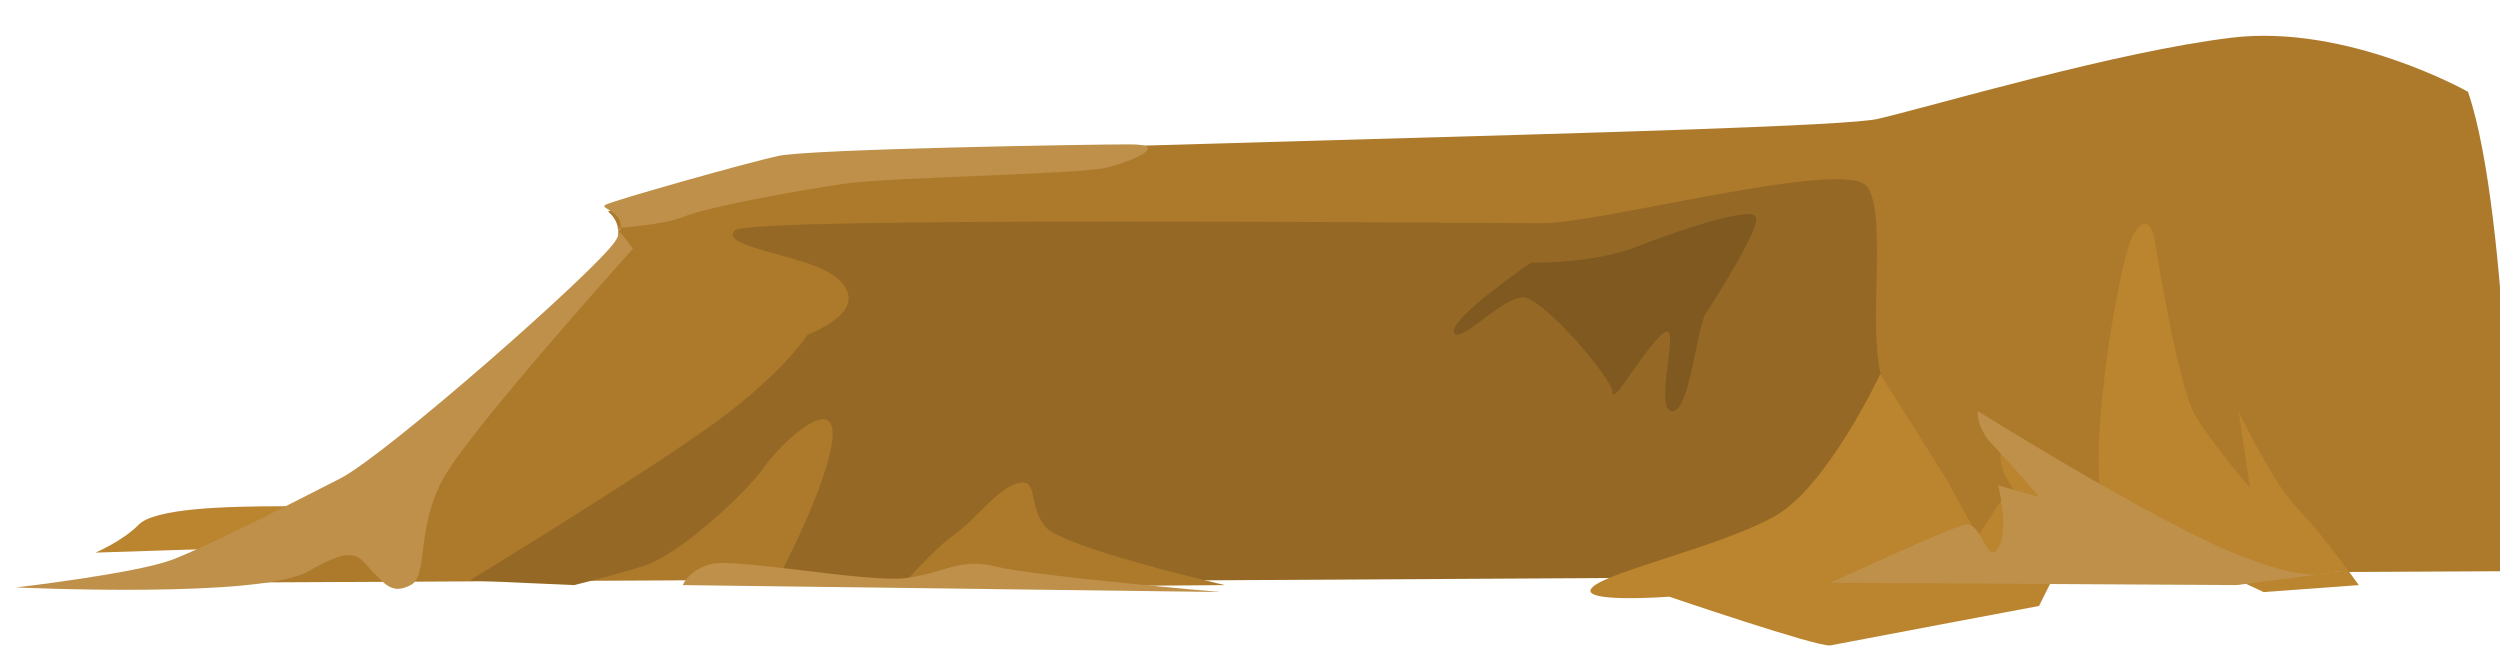 <svg xmlns="http://www.w3.org/2000/svg" width="210" height="55" viewBox="0 0 210 55" version="1.1" id="svg8">
    <g id="layer1">
        <g id="g856" style="transform:matrix(1.008 0 0 1.031 .729 .384)">
            <path id="path826" d="M14.792 47.109s7.37-3.591 11.34-6.048c3.968-2.457 9.07-7.182 12.094-10.016C41.25 28.21 45.597 24.24 49 21.406c3.402-2.835.945-4.535.945-4.535s5.291-2.646 13.418-3.97c8.126-1.322 87.501-2.456 92.415-3.59 4.914-1.134 19.844-5.48 29.482-6.615 9.639-1.134 19.68 4.407 19.68 4.407 3.542 10.042 3.755 39.06 3.755 39.06z" style="fill:#ad7a2b;fill-opacity:1;stroke:none;stroke-width:0.265px;stroke-linecap:butt;stroke-linejoin:miter;stroke-opacity:1"/>
            <path id="path828" d="M66.575 26.887s1.7-.567 2.834-1.701c1.134-1.134.756-2.835-2.456-3.969-3.213-1.134-7.56-1.7-6.426-2.835 1.134-1.133 62.366-.567 67.28-.567 4.913 0 25.135-5.291 27.025-3.023 1.89 2.268-.189 12.85 1.512 16.253 1.7 3.401 4.914 8.882 6.615 10.772 1.7 1.89 3.023 4.725 3.023 4.725l-102.053.567s4.536-8.316 4.725-11.907c.189-3.59-4.347.567-5.67 2.457-1.323 1.89-6.993 7.182-10.205 8.127-3.213.945-5.67 1.512-5.67 1.512l-8.694-.378s16.82-10.017 21.734-13.796c4.914-3.78 6.426-6.237 6.426-6.237z" style="fill:#956925;fill-opacity:1;stroke:none;stroke-width:0.265px;stroke-linecap:butt;stroke-linejoin:miter;stroke-opacity:1"/>
            <path id="path840" d="M155.966 30.1l5.48 8.504 2.647 4.725 2.267-3.402 1.701.756s-2.079-2.079-2.079-3.78v-1.7l6.993 6.425-3.78 7.37s-16.442 3.024-17.387 3.213c-.945.19-13.418-3.968-13.418-3.968s-7.748.567-6.425-.756c1.322-1.323 10.96-3.402 15.308-5.859 4.346-2.457 8.693-11.528 8.693-11.528z" style="fill:#bb842e;fill-opacity:1;stroke:none;stroke-width:0.265px;stroke-linecap:butt;stroke-linejoin:miter;stroke-opacity:1"/>
            <path id="path830" d="M126.862 21.028c.945 0 5.48 0 8.882-1.323 3.402-1.323 9.26-3.212 9.828-2.456.567.755-3.402 6.803-4.158 7.937-.756 1.134-1.323 8.126-2.835 7.938-1.512-.19.756-7.182-.567-6.426-1.323.756-4.347 6.048-4.347 4.914 0-1.134-5.67-7.56-7.37-7.749-1.701-.189-5.48 3.969-5.859 2.835-.378-1.134 6.426-5.67 6.426-5.67z" style="fill:#7f5920;fill-opacity:1;stroke:none;stroke-width:0.265px;stroke-linecap:butt;stroke-linejoin:miter;stroke-opacity:1"/>
            <path id="path844" d="M31.99 37.66s-3.969 3.212-9.072 3.212c-5.102 0-10.772.189-12.095 1.512-1.323 1.323-3.59 2.268-3.59 2.268l17.953-.567 5.67-2.08z" style="fill:#bb842e;fill-opacity:1;stroke:none;stroke-width:0.265px;stroke-linecap:butt;stroke-linejoin:miter;stroke-opacity:1"/>
            <path id="path832" d="M50.7 18.193s3.78-.189 5.67-.944c1.89-.756 9.26-2.08 13.228-2.646 3.97-.567 19.655-.756 21.923-1.323 2.268-.567 5.292-1.89 1.89-1.89s-26.647.378-29.293.945c-2.646.567-13.607 3.59-14.363 3.969-.756.378 2.457.567.756 3.023-1.701 2.457-19.088 17.387-22.868 19.277-3.78 1.89-10.961 5.48-13.985 6.615-3.024 1.134-13.04 2.268-13.04 2.268s20.41.945 24.38-1.323c3.968-2.268 4.157-1.134 5.291 0 1.134 1.134 1.7 1.89 3.213 1.134 1.512-.756.378-4.725 2.835-8.883 2.456-4.158 15.686-18.52 15.686-18.52z" style="fill:#be9049;fill-opacity:1;stroke:none;stroke-width:0.265px;stroke-linecap:butt;stroke-linejoin:miter;stroke-opacity:1"/>
            <path id="path836" d="M74.512 47.298s2.457-2.835 4.347-4.158c1.89-1.323 3.59-3.78 5.292-4.158 1.7-.378.756 1.89 2.267 3.59 1.512 1.702 14.93 4.726 14.93 4.726l-24.19.189z" style="fill:#ad7a2b;fill-opacity:1;stroke:none;stroke-width:0.265px;stroke-linecap:butt;stroke-linejoin:miter;stroke-opacity:1"/>
            <path id="path834" d="M56.18 47.298s.378-1.134 2.268-1.701c1.89-.567 13.04 1.512 16.253 1.134 3.213-.378 4.536-1.701 7.56-.945 3.023.756 18.71 2.079 18.71 2.079z" style="fill:#be9049;fill-opacity:1;stroke:none;stroke-width:0.265px;stroke-linecap:butt;stroke-linejoin:miter;stroke-opacity:1"/>
            <path id="path842" d="M178.834 19.138s1.89 11.907 3.401 14.363c1.512 2.457 4.536 5.86 4.536 5.86l-.945-6.237s2.835 5.858 4.914 7.937c2.079 2.079 5.103 6.237 5.103 6.237l-7.938.567s-10.394-4.725-12.851-6.426c-2.457-1.7.756-20.978 2.079-22.868 1.323-1.89 1.7.567 1.7.567z" style="fill:#bb842e;fill-opacity:1;stroke:none;stroke-width:0.265px;stroke-linecap:butt;stroke-linejoin:miter;stroke-opacity:1"/>
            <path id="path838" d="M193.953 46.164s-1.89 1.323-9.072-1.701c-7.181-3.024-20.788-11.34-20.788-11.34s-.19 1.323 1.322 2.835 3.78 4.158 3.78 4.158l-3.402-.945s.945 3.59 0 5.103c-.945 1.512-1.322-2.268-2.834-1.89-1.512.378-11.15 4.725-11.15 4.725l33.828.189 9.072-1.134z" style="fill:#be9049;fill-opacity:1;stroke:none;stroke-width:0.265px;stroke-linecap:butt;stroke-linejoin:miter;stroke-opacity:1"/>
        </g>
    </g>
</svg>
